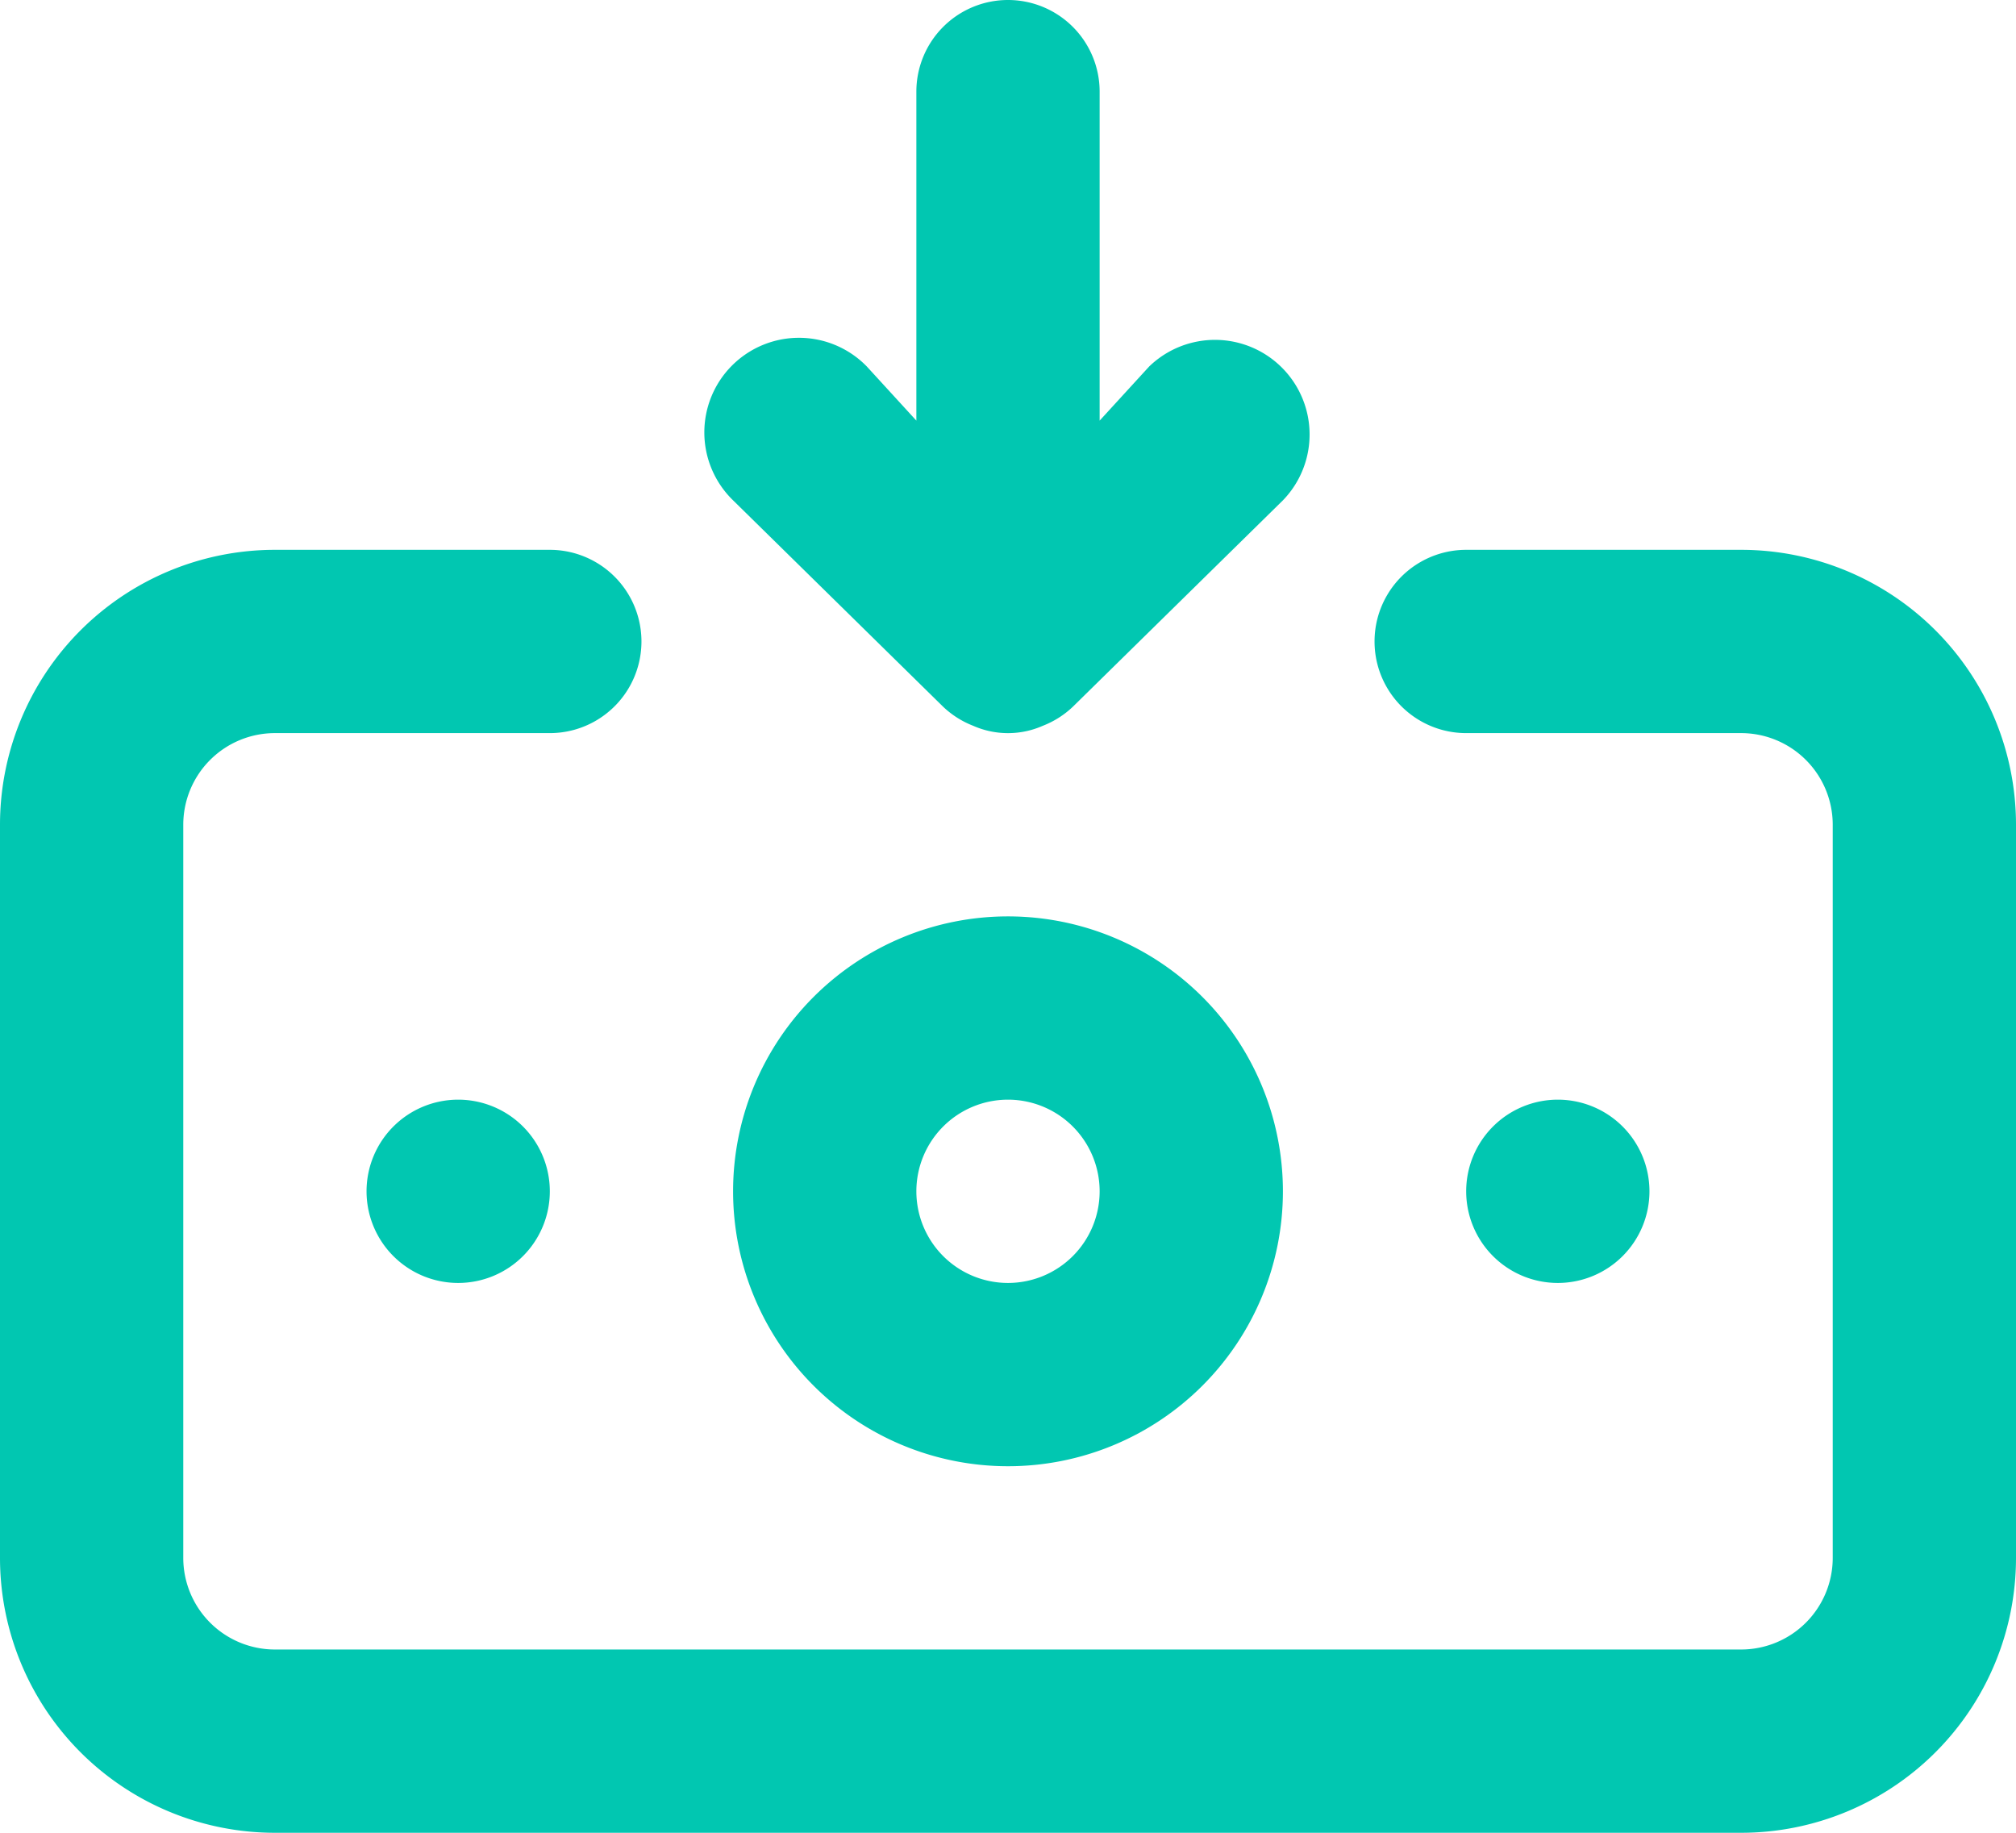 <svg xmlns="http://www.w3.org/2000/svg" width="17.6" height="16" viewBox="0 0 17.6 16">
  <path id="money-withdraw" d="M9.8,10a2.4,2.4,0,1,0,2.4,2.4A2.4,2.4,0,0,0,9.8,10Zm0,3.2a.8.8,0,1,1,.8-.8A.8.8,0,0,1,9.8,13.2ZM9.232,8.168a.8.8,0,0,0,.264.168.752.752,0,0,0,.608,0,.8.8,0,0,0,.264-.168l1.832-1.8A.826.826,0,0,0,11.032,5.2l-.432.472V2.8A.8.8,0,1,0,9,2.8V5.672L8.568,5.2A.826.826,0,1,0,7.4,6.368ZM15.4,12.4a.8.8,0,1,0-.8.8A.8.8,0,0,0,15.4,12.4Zm.8-5.6H13.8a.8.8,0,1,0,0,1.6h2.4a.8.8,0,0,1,.8.8v6.4a.8.8,0,0,1-.8.8H3.4a.8.8,0,0,1-.8-.8V9.2a.8.8,0,0,1,.8-.8H5.8a.8.8,0,1,0,0-1.6H3.4A2.4,2.4,0,0,0,1,9.2v6.4A2.4,2.4,0,0,0,3.4,18H16.2a2.4,2.4,0,0,0,2.4-2.4V9.2A2.4,2.4,0,0,0,16.2,6.8Zm-12,5.6a.8.8,0,1,0,.8-.8A.8.8,0,0,0,4.2,12.4Z" transform="translate(-1 -2)" fill="#01c7b1"/>
</svg>

